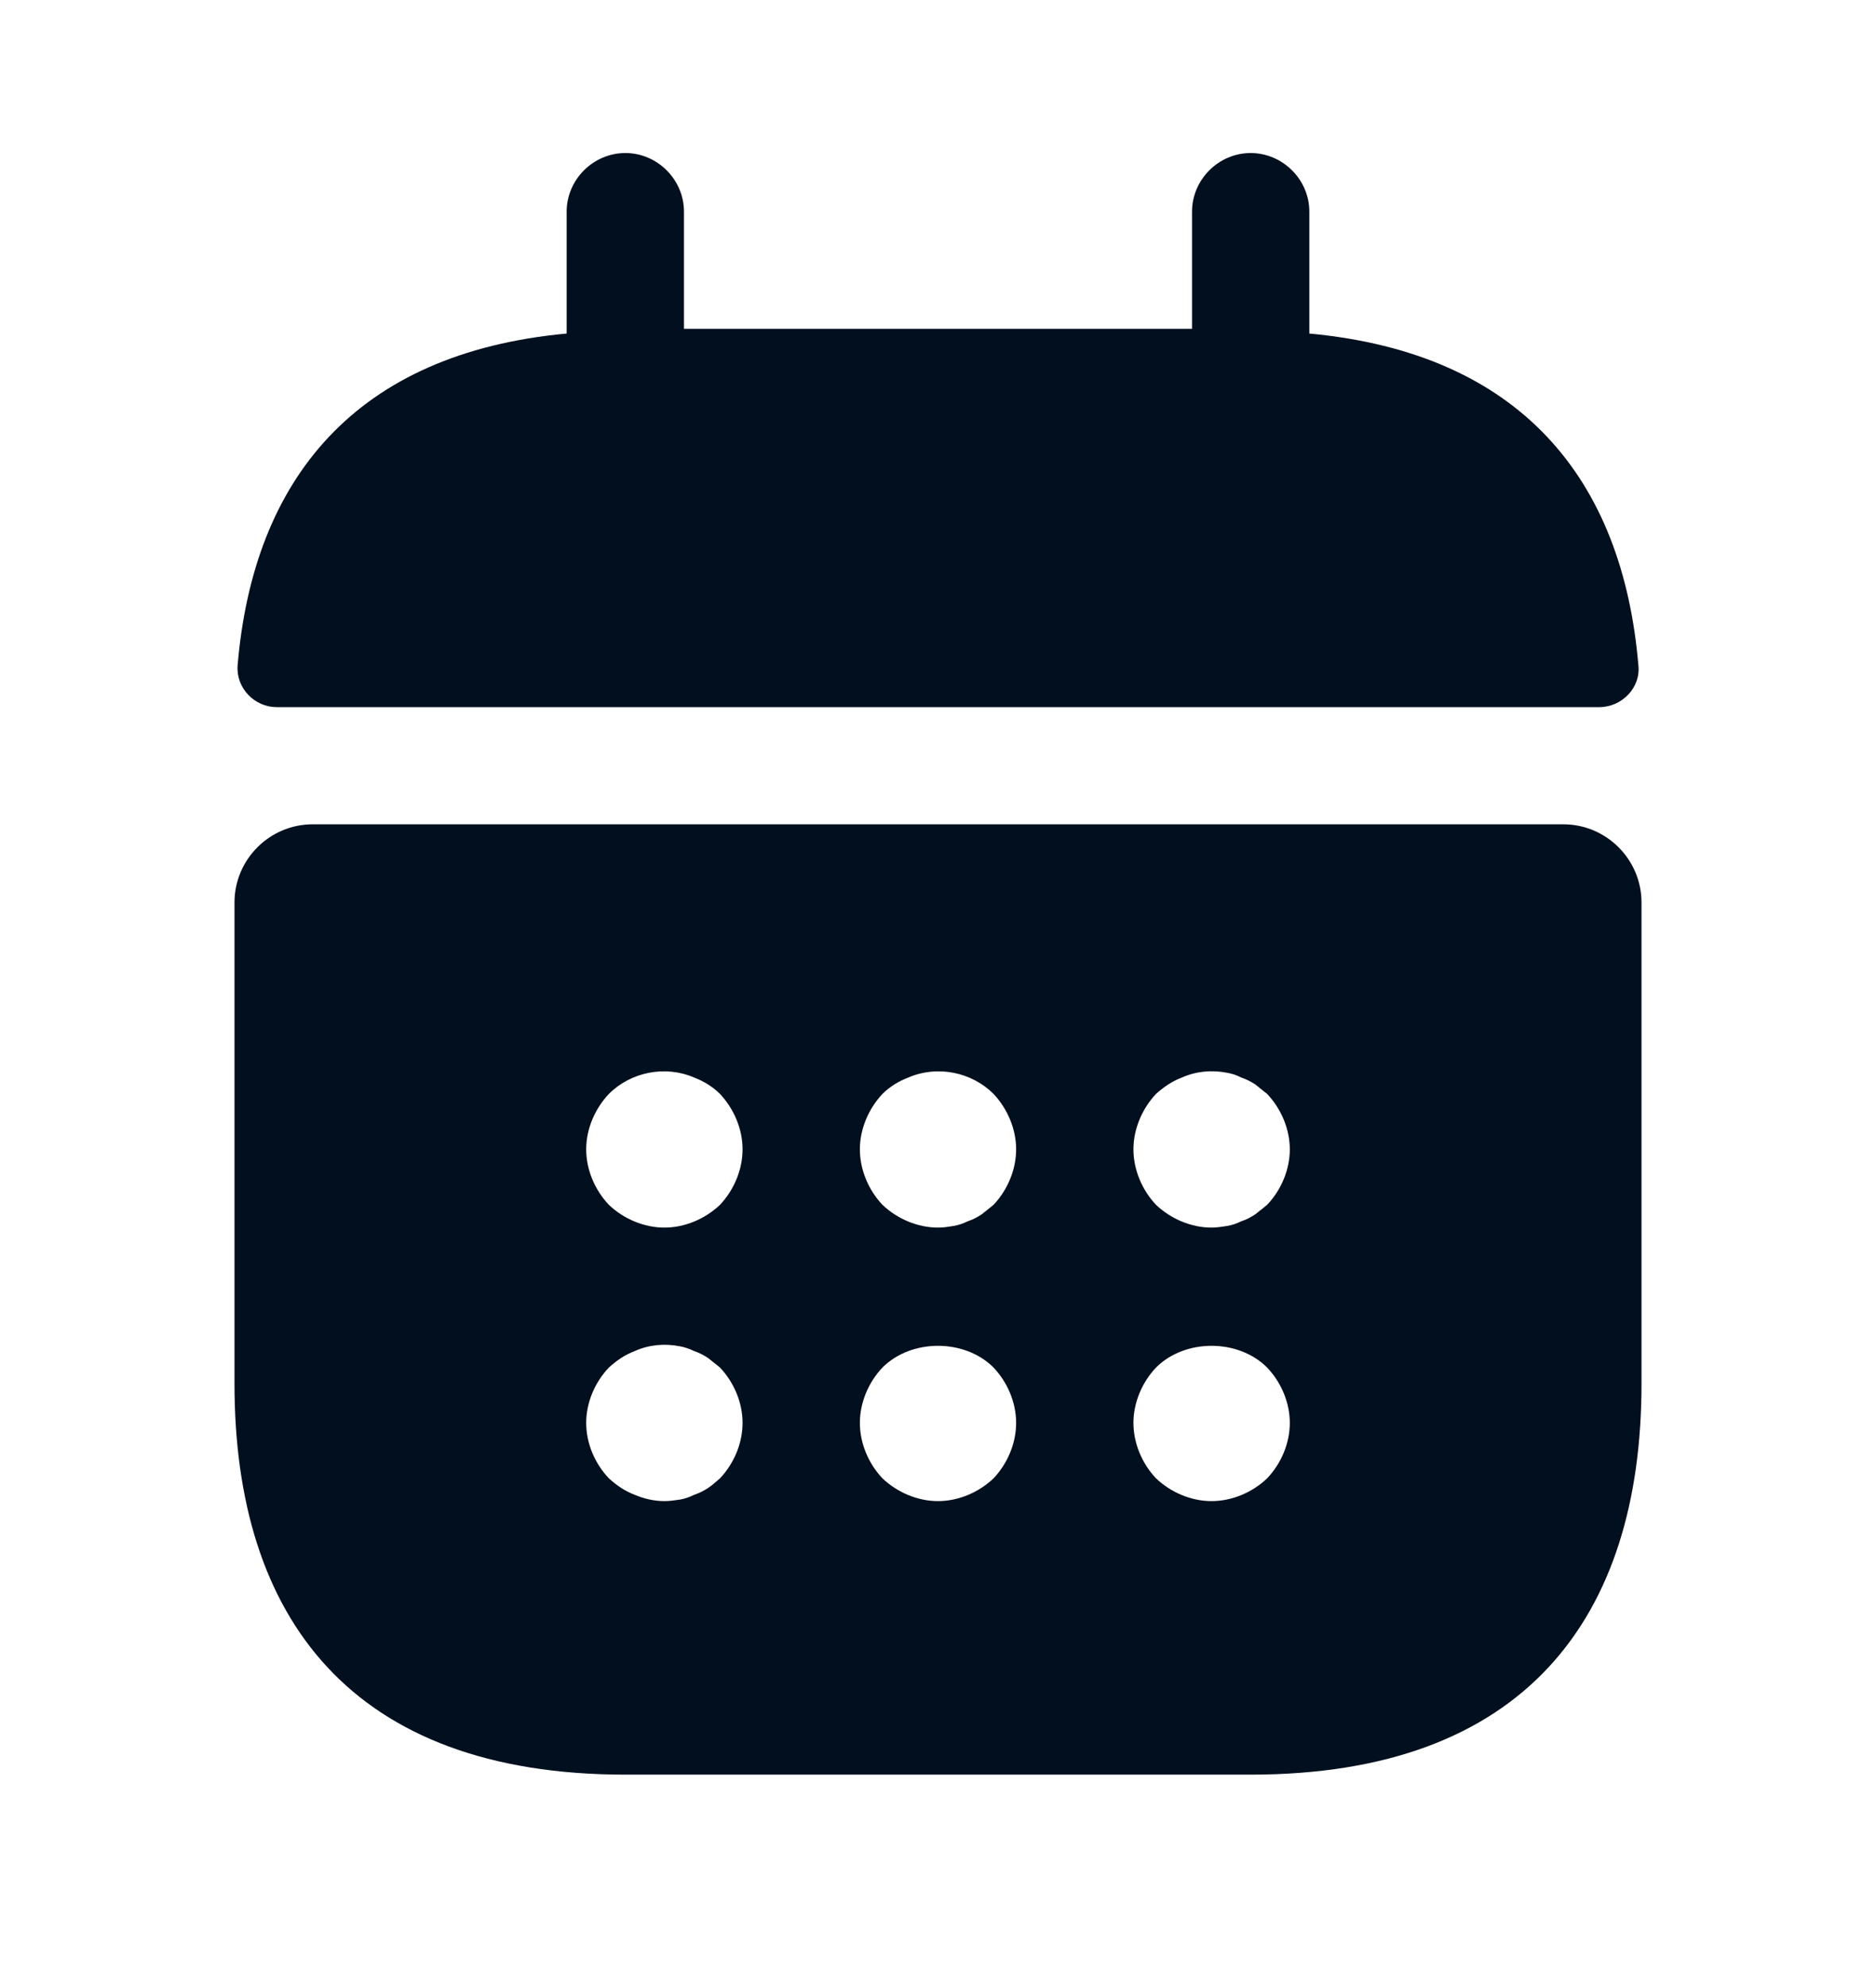 <svg width="17" height="18" viewBox="0 0 17 18" fill="none" xmlns="http://www.w3.org/2000/svg">
<path d="M11.865 3.023V1.918C11.865 1.628 11.624 1.387 11.333 1.387C11.043 1.387 10.802 1.628 10.802 1.918V2.98H6.198V1.918C6.198 1.628 5.957 1.387 5.667 1.387C5.376 1.387 5.135 1.628 5.135 1.918V3.023C3.223 3.2 2.295 4.34 2.153 6.033C2.139 6.239 2.309 6.409 2.507 6.409H14.492C14.698 6.409 14.868 6.232 14.847 6.033C14.705 4.34 13.777 3.2 11.865 3.023Z" fill="#010F1E"/>
<path d="M14.167 7.471H2.833C2.444 7.471 2.125 7.789 2.125 8.179V12.542C2.125 14.667 3.188 16.084 5.667 16.084H11.333C13.812 16.084 14.875 14.667 14.875 12.542V8.179C14.875 7.789 14.556 7.471 14.167 7.471ZM6.524 13.399C6.488 13.428 6.453 13.463 6.418 13.485C6.375 13.513 6.332 13.534 6.29 13.548C6.247 13.569 6.205 13.584 6.162 13.591C6.113 13.598 6.07 13.605 6.021 13.605C5.929 13.605 5.837 13.584 5.752 13.548C5.66 13.513 5.589 13.463 5.518 13.399C5.39 13.265 5.312 13.081 5.312 12.896C5.312 12.712 5.39 12.528 5.518 12.394C5.589 12.33 5.66 12.28 5.752 12.245C5.879 12.188 6.021 12.174 6.162 12.202C6.205 12.21 6.247 12.224 6.29 12.245C6.332 12.259 6.375 12.28 6.418 12.309C6.453 12.337 6.488 12.365 6.524 12.394C6.651 12.528 6.729 12.712 6.729 12.896C6.729 13.081 6.651 13.265 6.524 13.399ZM6.524 10.92C6.389 11.048 6.205 11.126 6.021 11.126C5.837 11.126 5.652 11.048 5.518 10.92C5.39 10.786 5.312 10.601 5.312 10.417C5.312 10.233 5.39 10.049 5.518 9.914C5.716 9.716 6.028 9.652 6.29 9.766C6.382 9.801 6.46 9.851 6.524 9.914C6.651 10.049 6.729 10.233 6.729 10.417C6.729 10.601 6.651 10.786 6.524 10.92ZM9.003 13.399C8.868 13.527 8.684 13.605 8.5 13.605C8.316 13.605 8.132 13.527 7.997 13.399C7.87 13.265 7.792 13.081 7.792 12.896C7.792 12.712 7.87 12.528 7.997 12.394C8.259 12.132 8.741 12.132 9.003 12.394C9.13 12.528 9.208 12.712 9.208 12.896C9.208 13.081 9.13 13.265 9.003 13.399ZM9.003 10.92C8.967 10.949 8.932 10.977 8.897 11.005C8.854 11.034 8.812 11.055 8.769 11.069C8.727 11.09 8.684 11.104 8.642 11.111C8.592 11.119 8.55 11.126 8.5 11.126C8.316 11.126 8.132 11.048 7.997 10.92C7.87 10.786 7.792 10.601 7.792 10.417C7.792 10.233 7.87 10.049 7.997 9.914C8.061 9.851 8.139 9.801 8.231 9.766C8.493 9.652 8.805 9.716 9.003 9.914C9.13 10.049 9.208 10.233 9.208 10.417C9.208 10.601 9.13 10.786 9.003 10.92ZM11.482 13.399C11.348 13.527 11.163 13.605 10.979 13.605C10.795 13.605 10.611 13.527 10.476 13.399C10.349 13.265 10.271 13.081 10.271 12.896C10.271 12.712 10.349 12.528 10.476 12.394C10.738 12.132 11.22 12.132 11.482 12.394C11.61 12.528 11.688 12.712 11.688 12.896C11.688 13.081 11.61 13.265 11.482 13.399ZM11.482 10.92C11.447 10.949 11.411 10.977 11.376 11.005C11.333 11.034 11.291 11.055 11.248 11.069C11.206 11.09 11.163 11.104 11.121 11.111C11.071 11.119 11.022 11.126 10.979 11.126C10.795 11.126 10.611 11.048 10.476 10.92C10.349 10.786 10.271 10.601 10.271 10.417C10.271 10.233 10.349 10.049 10.476 9.914C10.547 9.851 10.618 9.801 10.71 9.766C10.838 9.709 10.979 9.695 11.121 9.723C11.163 9.73 11.206 9.744 11.248 9.766C11.291 9.78 11.333 9.801 11.376 9.829C11.411 9.858 11.447 9.886 11.482 9.914C11.61 10.049 11.688 10.233 11.688 10.417C11.688 10.601 11.61 10.786 11.482 10.92Z" fill="#010F1E"/>
</svg>
